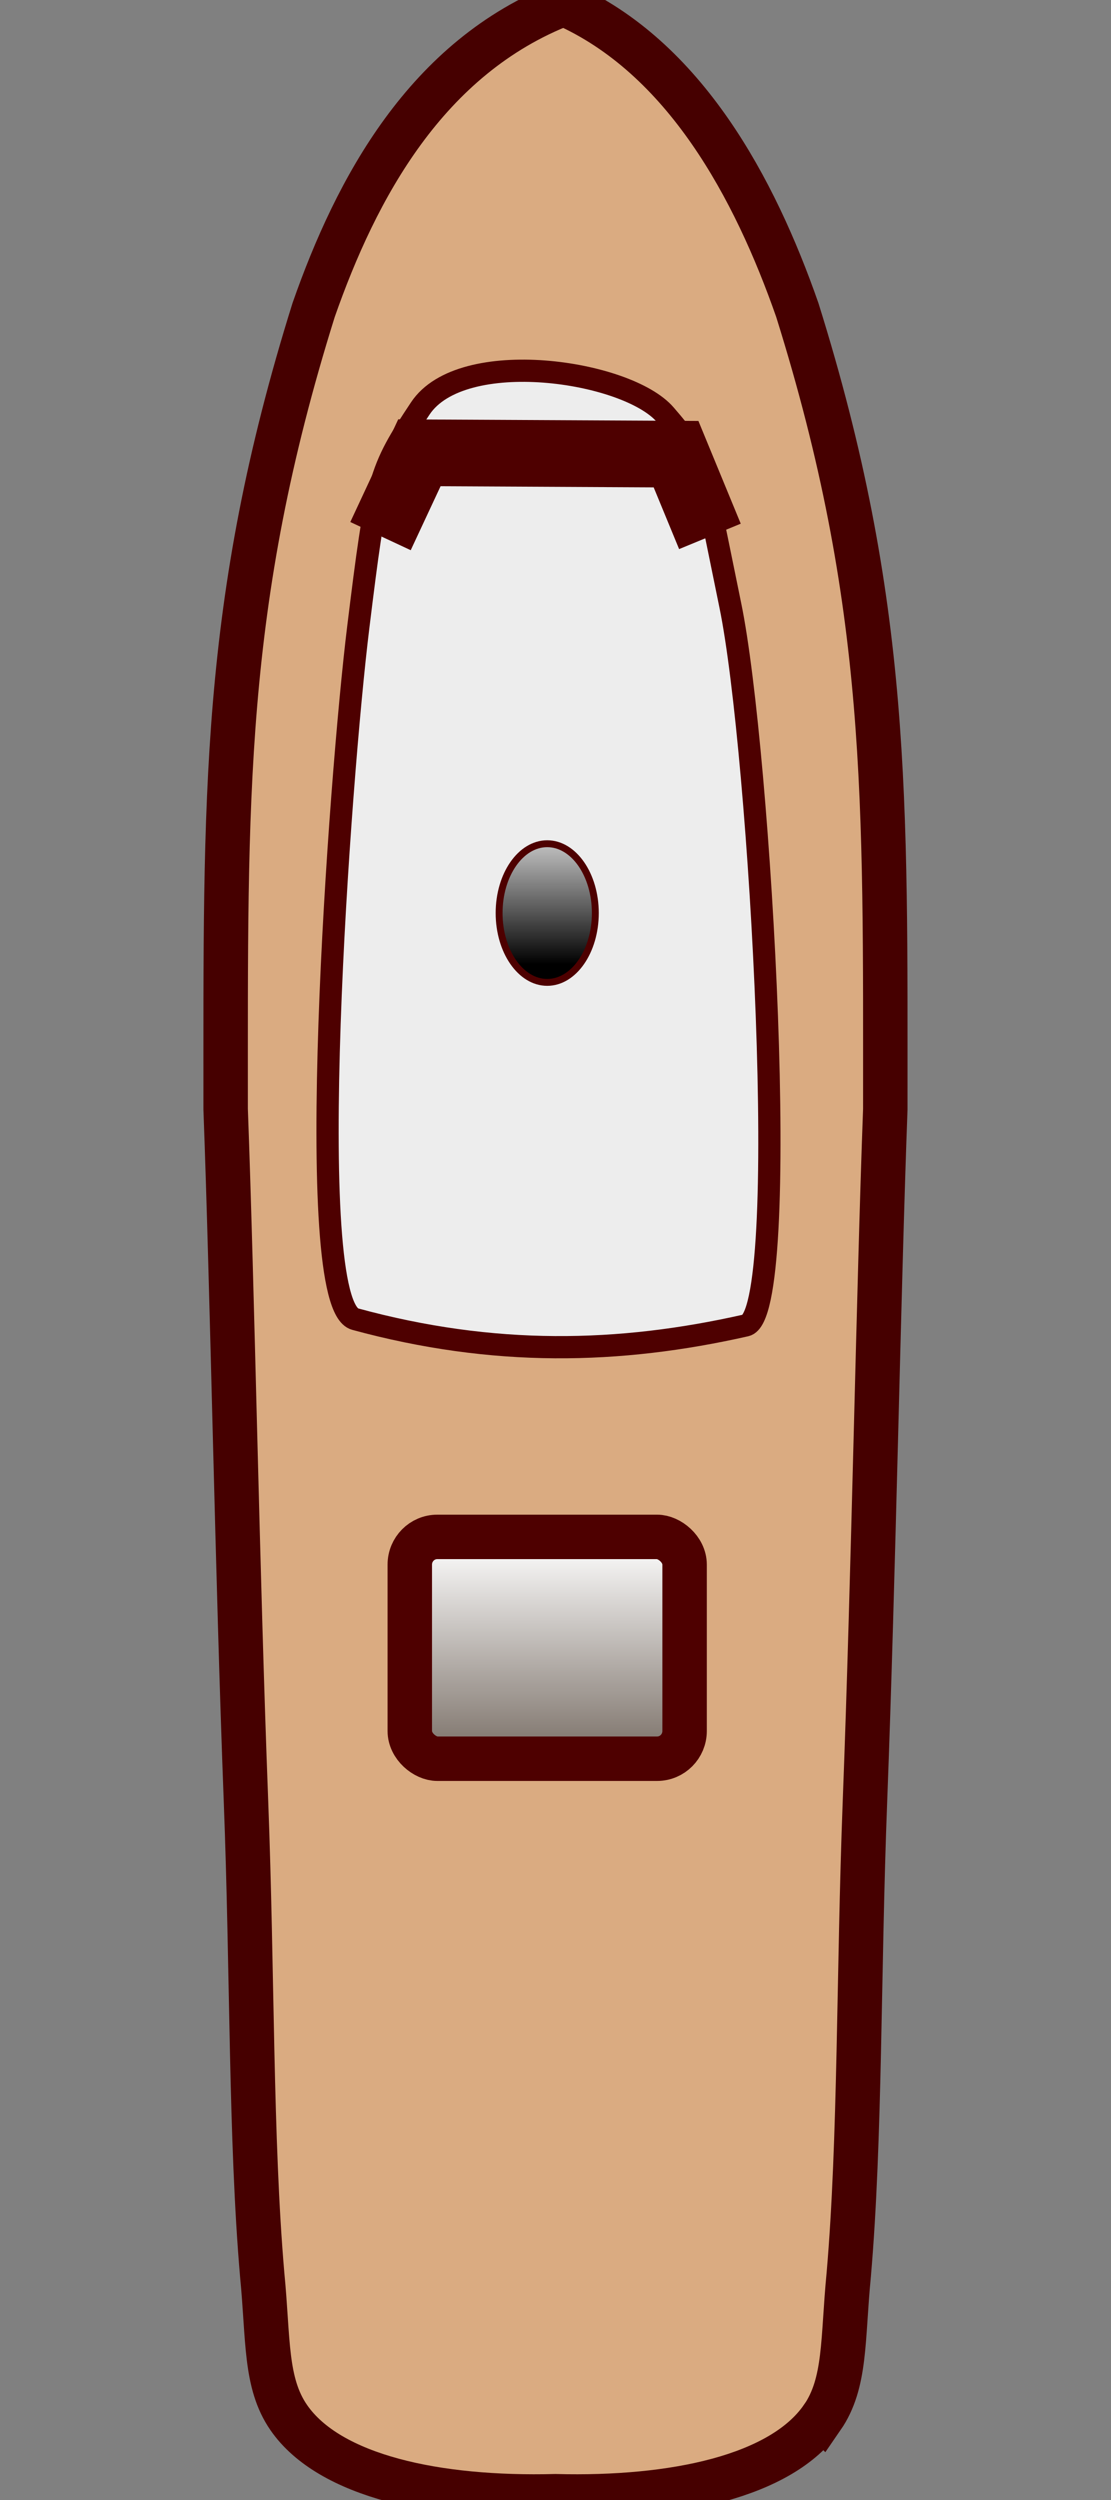 <?xml version="1.0" encoding="UTF-8" standalone="no"?>
<!-- Created with Inkscape (http://www.inkscape.org/) -->

<svg
   version="1.1"
   id="svg1"
   width="20"
   height="45"
   viewBox="0 0 20 45"
   sodipodi:docname="western flyer.svg"
   inkscape:version="1.4 (e7c3feb1, 2024-10-09)"
   xmlns:inkscape="http://www.inkscape.org/namespaces/inkscape"
   xmlns:sodipodi="http://sodipodi.sourceforge.net/DTD/sodipodi-0.dtd"
   xmlns:xlink="http://www.w3.org/1999/xlink"
   xmlns="http://www.w3.org/2000/svg"
   xmlns:svg="http://www.w3.org/2000/svg">
  <rect x="0" y="0" width="20" height="45" fill="#808080" stroke="none"/>
  <defs
     id="defs1">
    <linearGradient
       id="linearGradient5"
       inkscape:collect="always">
      <stop
         style="stop-color:#000000;stop-opacity:1;"
         offset="0"
         id="stop5" />
      <stop
         style="stop-color:#0c0c0c;stop-opacity:0.014;"
         offset="1"
         id="stop6" />
    </linearGradient>
    <linearGradient
       id="linearGradient3"
       inkscape:collect="always">
      <stop
         style="stop-color:#ffffff;stop-opacity:1;"
         offset="0"
         id="stop3" />
      <stop
         style="stop-color:#72675e;stop-opacity:0.997;"
         offset="1"
         id="stop4" />
    </linearGradient>
    <linearGradient
       inkscape:collect="always"
       xlink:href="#linearGradient3"
       id="linearGradient4"
       x1="128.15"
       y1="195.896"
       x2="161.15"
       y2="195.896"
       gradientUnits="userSpaceOnUse"
       gradientTransform="matrix(0.125,0,0,0.124,11.694,-14.265)" />
    <linearGradient
       inkscape:collect="always"
       xlink:href="#linearGradient5"
       id="linearGradient6"
       x1="236.517"
       y1="195.74"
       x2="257.833"
       y2="195.74"
       gradientUnits="userSpaceOnUse"
       gradientTransform="matrix(0.125,0,0,0.124,-46.923,-14.265)" />
  </defs>
  <sodipodi:namedview
     id="namedview1"
     pagecolor="#ffffff"
     bordercolor="#000000"
     borderopacity="0.25"
     inkscape:showpageshadow="2"
     inkscape:pageopacity="0.0"
     inkscape:pagecheckerboard="0"
     inkscape:deskcolor="#d1d1d1"
     inkscape:zoom="26.224269"
     inkscape:cx="13.003222"
     inkscape:cy="16.339826"
     inkscape:window-width="1440"
     inkscape:window-height="870"
     inkscape:window-x="0"
     inkscape:window-y="34"
     inkscape:window-maximized="0"
     inkscape:current-layer="svg1" />
  <path
     style="display:inline;opacity:1;fill:#daab81;fill-opacity:1;stroke:#460000;stroke-width:0.8;stroke-opacity:1;stroke-dasharray:none"
     d="m 14.801,43.517 c 0.432,-0.626 0.364,-1.41 0.478,-2.572 0.211,-2.45 0.173,-5.416 0.292,-8.526 0.156,-4.09 0.243,-9.145 0.366,-12.453 -9.91e-4,-5.589 0.077,-9.078 -1.584,-14.386 C 13.589,3.393 12.325,1.026 10.149,0.067 7.675,1.026 6.411,3.393 5.646,5.58 3.985,10.887 4.064,14.376 4.062,19.965 c 0.123,3.308 0.21,8.364 0.366,12.453 0.119,3.11 0.081,6.075 0.292,8.526 0.114,1.161 0.046,1.946 0.478,2.572 0.732,1.06 2.669,1.472 4.801,1.416 2.132,0.056 4.069,-0.356 4.801,-1.416 z"
     id="path3"
     sodipodi:nodetypes="scscccccscscs"
     inkscape:label="Boat outline" />
  <rect
     style="display:inline;opacity:1;mix-blend-mode:normal;fill:url(#linearGradient4);stroke:#4e0000;stroke-width:0.8;stroke-opacity:1;stroke-dasharray:none"
     id="rect9"
     width="3.993"
     height="4.947"
     x="27.664"
     y="7.377"
     inkscape:label="Deck hatch"
     rx="0.499"
     ry="0.495"
     transform="matrix(0,1,1,0,0,0)" />
  <path
     style="display:inline;fill:#ededed;stroke:#4e0000;stroke-width:0.4;stroke-opacity:1;fill-opacity:1;stroke-dasharray:none"
     d="M 13.428,23.857 C 11.14,24.375 8.883,24.423 6.393,23.744 5.421,23.479 6.119,13.97 6.449,11.295 6.778,8.621 6.818,8.478 7.566,7.352 8.313,6.227 11.29,6.668 11.976,7.465 c 0.687,0.796 0.635,0.826 1.172,3.436 0.538,2.61 1.12,12.765 0.279,12.956 z"
     id="path18"
     sodipodi:nodetypes="sszzzzs"
     inkscape:label="Deck house" />
  <ellipse
     style="fill:url(#linearGradient6);stroke:#4e0000;stroke-width:0.124;stroke-opacity:1"
     id="path4"
     cx="-16.435"
     cy="9.851"
     rx="1.248"
     ry="0.866"
     inkscape:label="Stack"
     transform="rotate(-90)" />
  <path
     style="fill:#ededed;fill-opacity:1;stroke:#4e0000;stroke-opacity:0.997;stroke-width:1.2;stroke-dasharray:none"
     d="m 6.85,9.65 0.70,-1.50 4.62,0.025 0.61,1.48"
     id="path1"
     sodipodi:nodetypes="cccc"
     inkscape:label="Flybridge" />
</svg>
